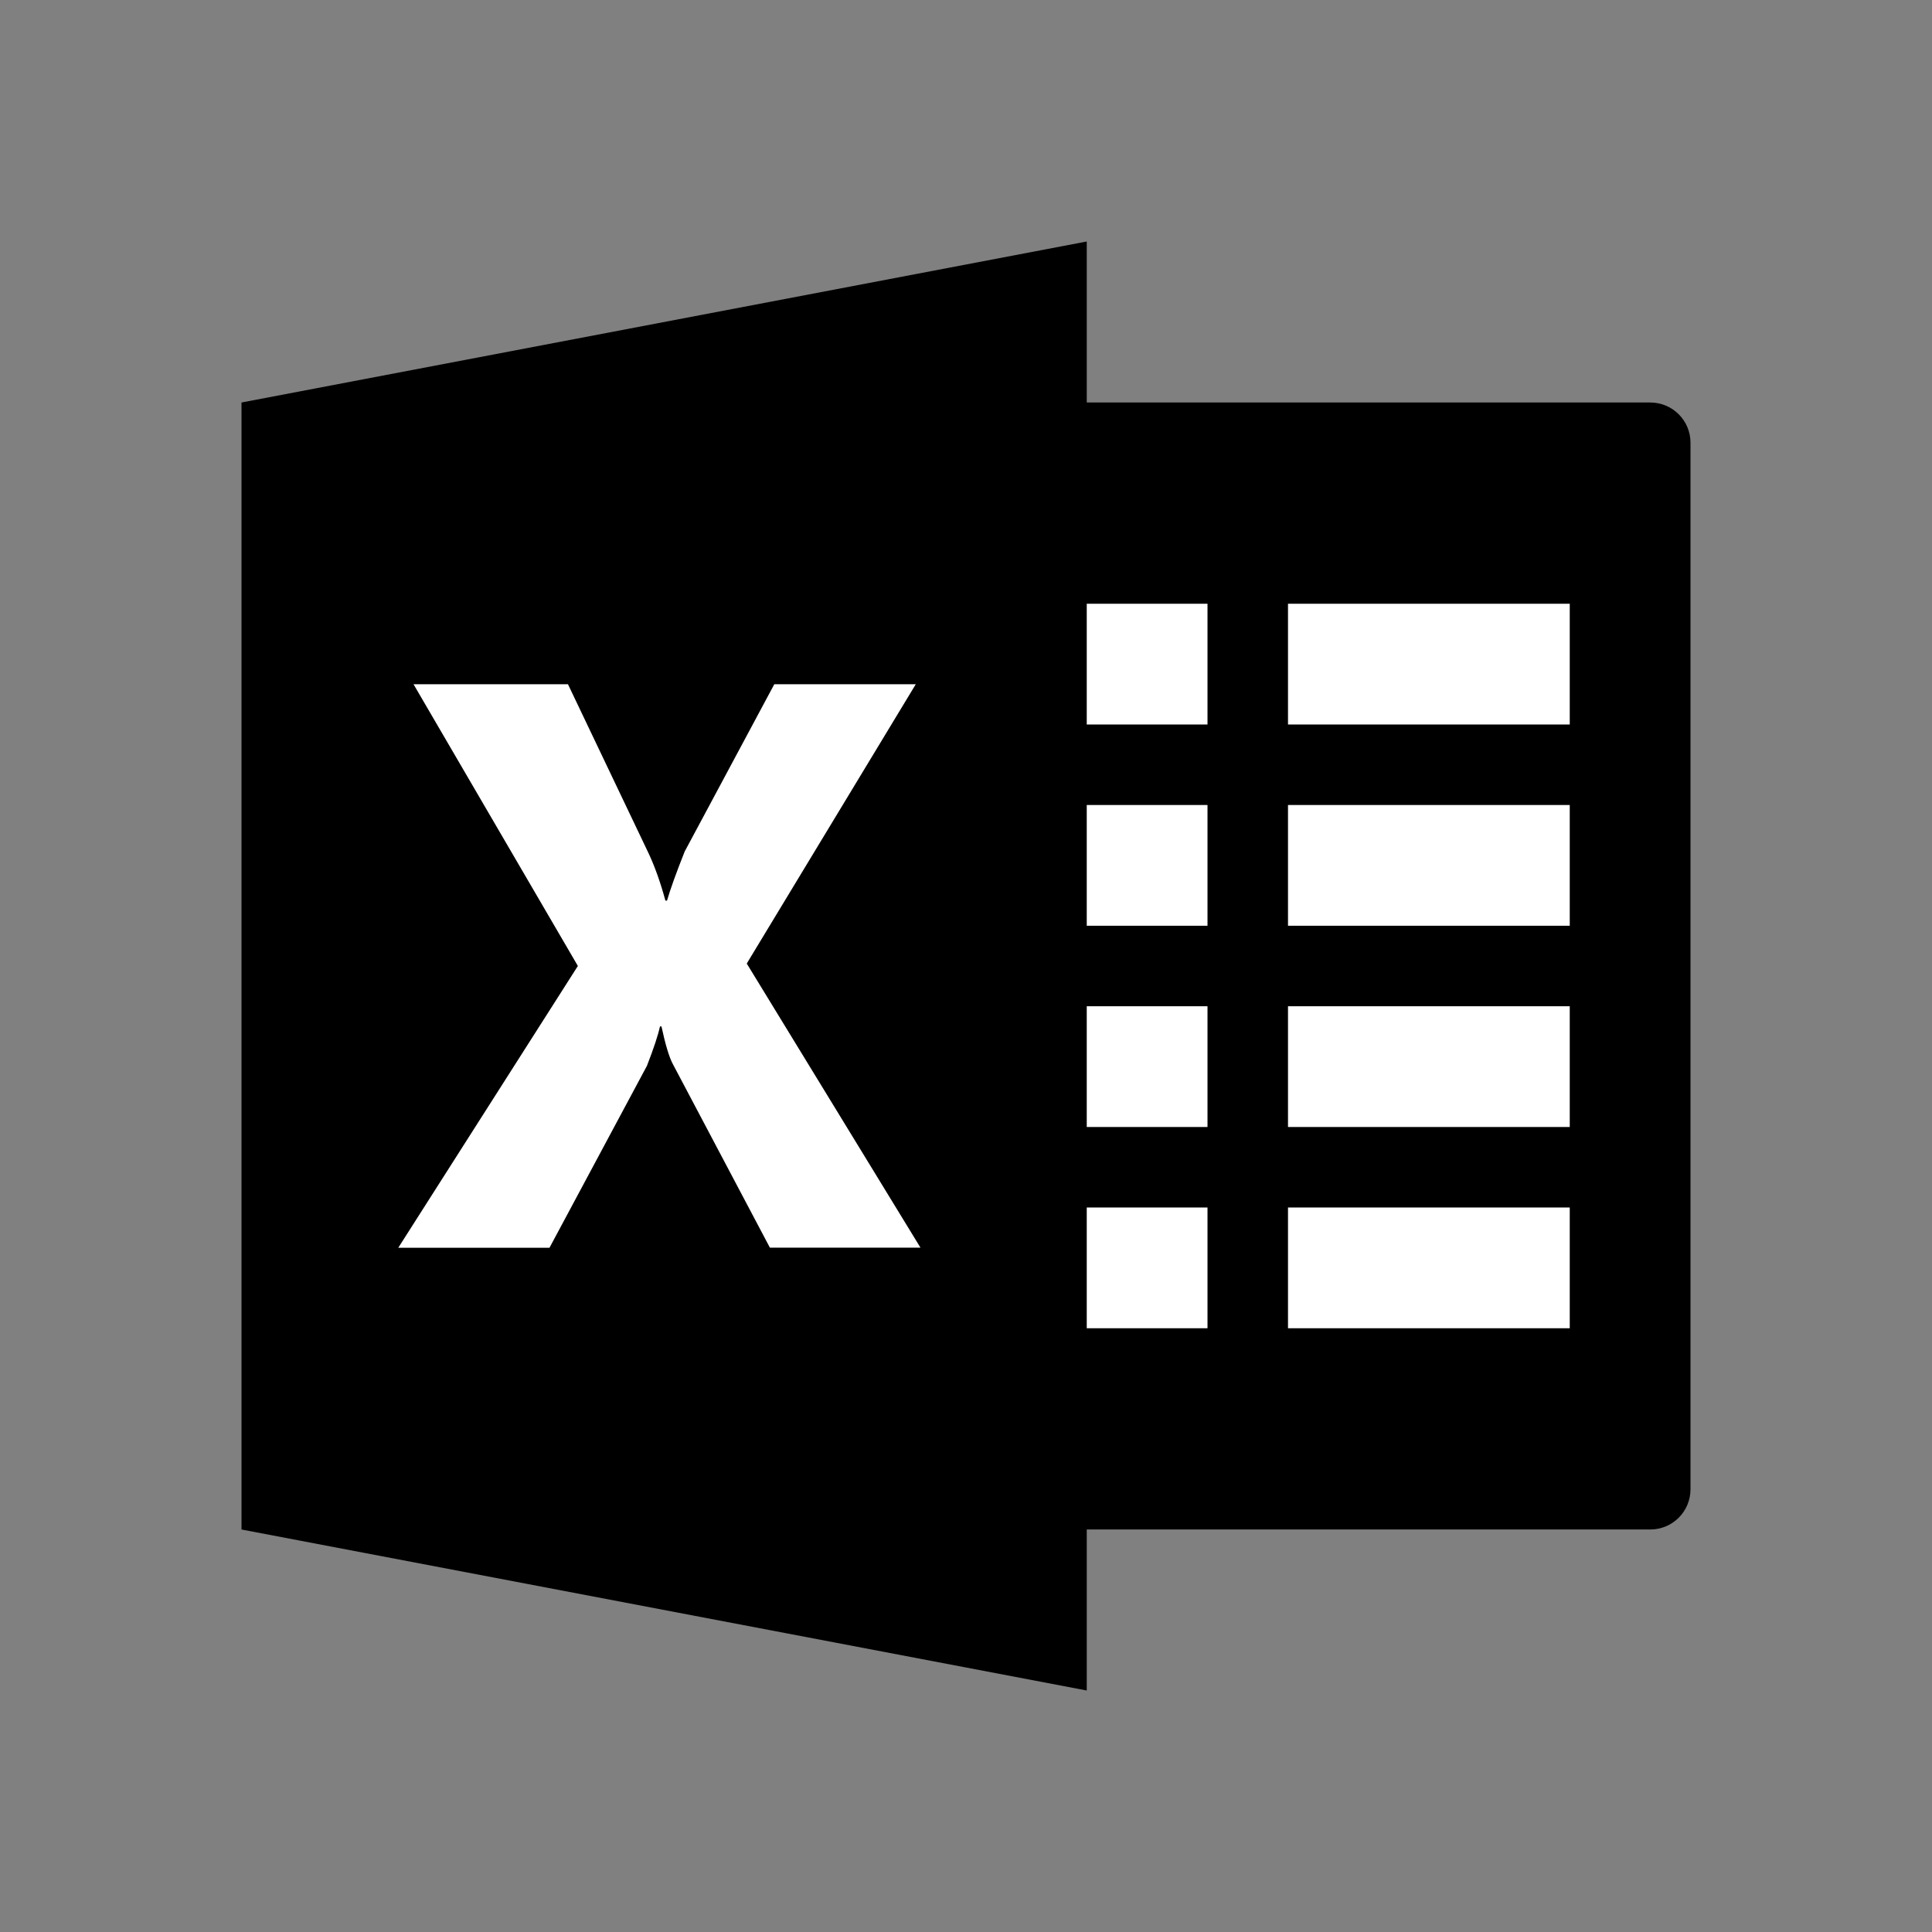 <svg xmlns="http://www.w3.org/2000/svg"  viewBox="0 0 48 48" width="24px" height="24px"><rect x="0" y="0" width="48" height="48" fill="#808080" stroke="none"/><path fill="rgba(0, 0, 0, 1)" d="M41,10H25v28h16c0.553,0,1-0.447,1-1V11C42,10.447,41.553,10,41,10z"/><path fill="#FFF" d="M32 15H39V18H32zM32 25H39V28H32zM32 30H39V33H32zM32 20H39V23H32zM25 15H30V18H25zM25 25H30V28H25zM25 30H30V33H25zM25 20H30V23H25z"/><path fill="rgba(0, 0, 0, 1)" d="M27 42L6 38 6 10 27 6z"/><path fill="#FFF" d="M19.129,31l-2.411-4.561c-0.092-0.171-0.186-0.483-0.284-0.938h-0.037c-0.046,0.215-0.154,0.541-0.324,0.979L13.652,31H9.895l4.462-7.001L10.274,17h3.837l2.001,4.196c0.156,0.331,0.296,0.725,0.42,1.179h0.04c0.078-0.271,0.224-0.68,0.439-1.22L19.237,17h3.515l-4.199,6.939l4.316,7.059h-3.74V31z"/></svg>
